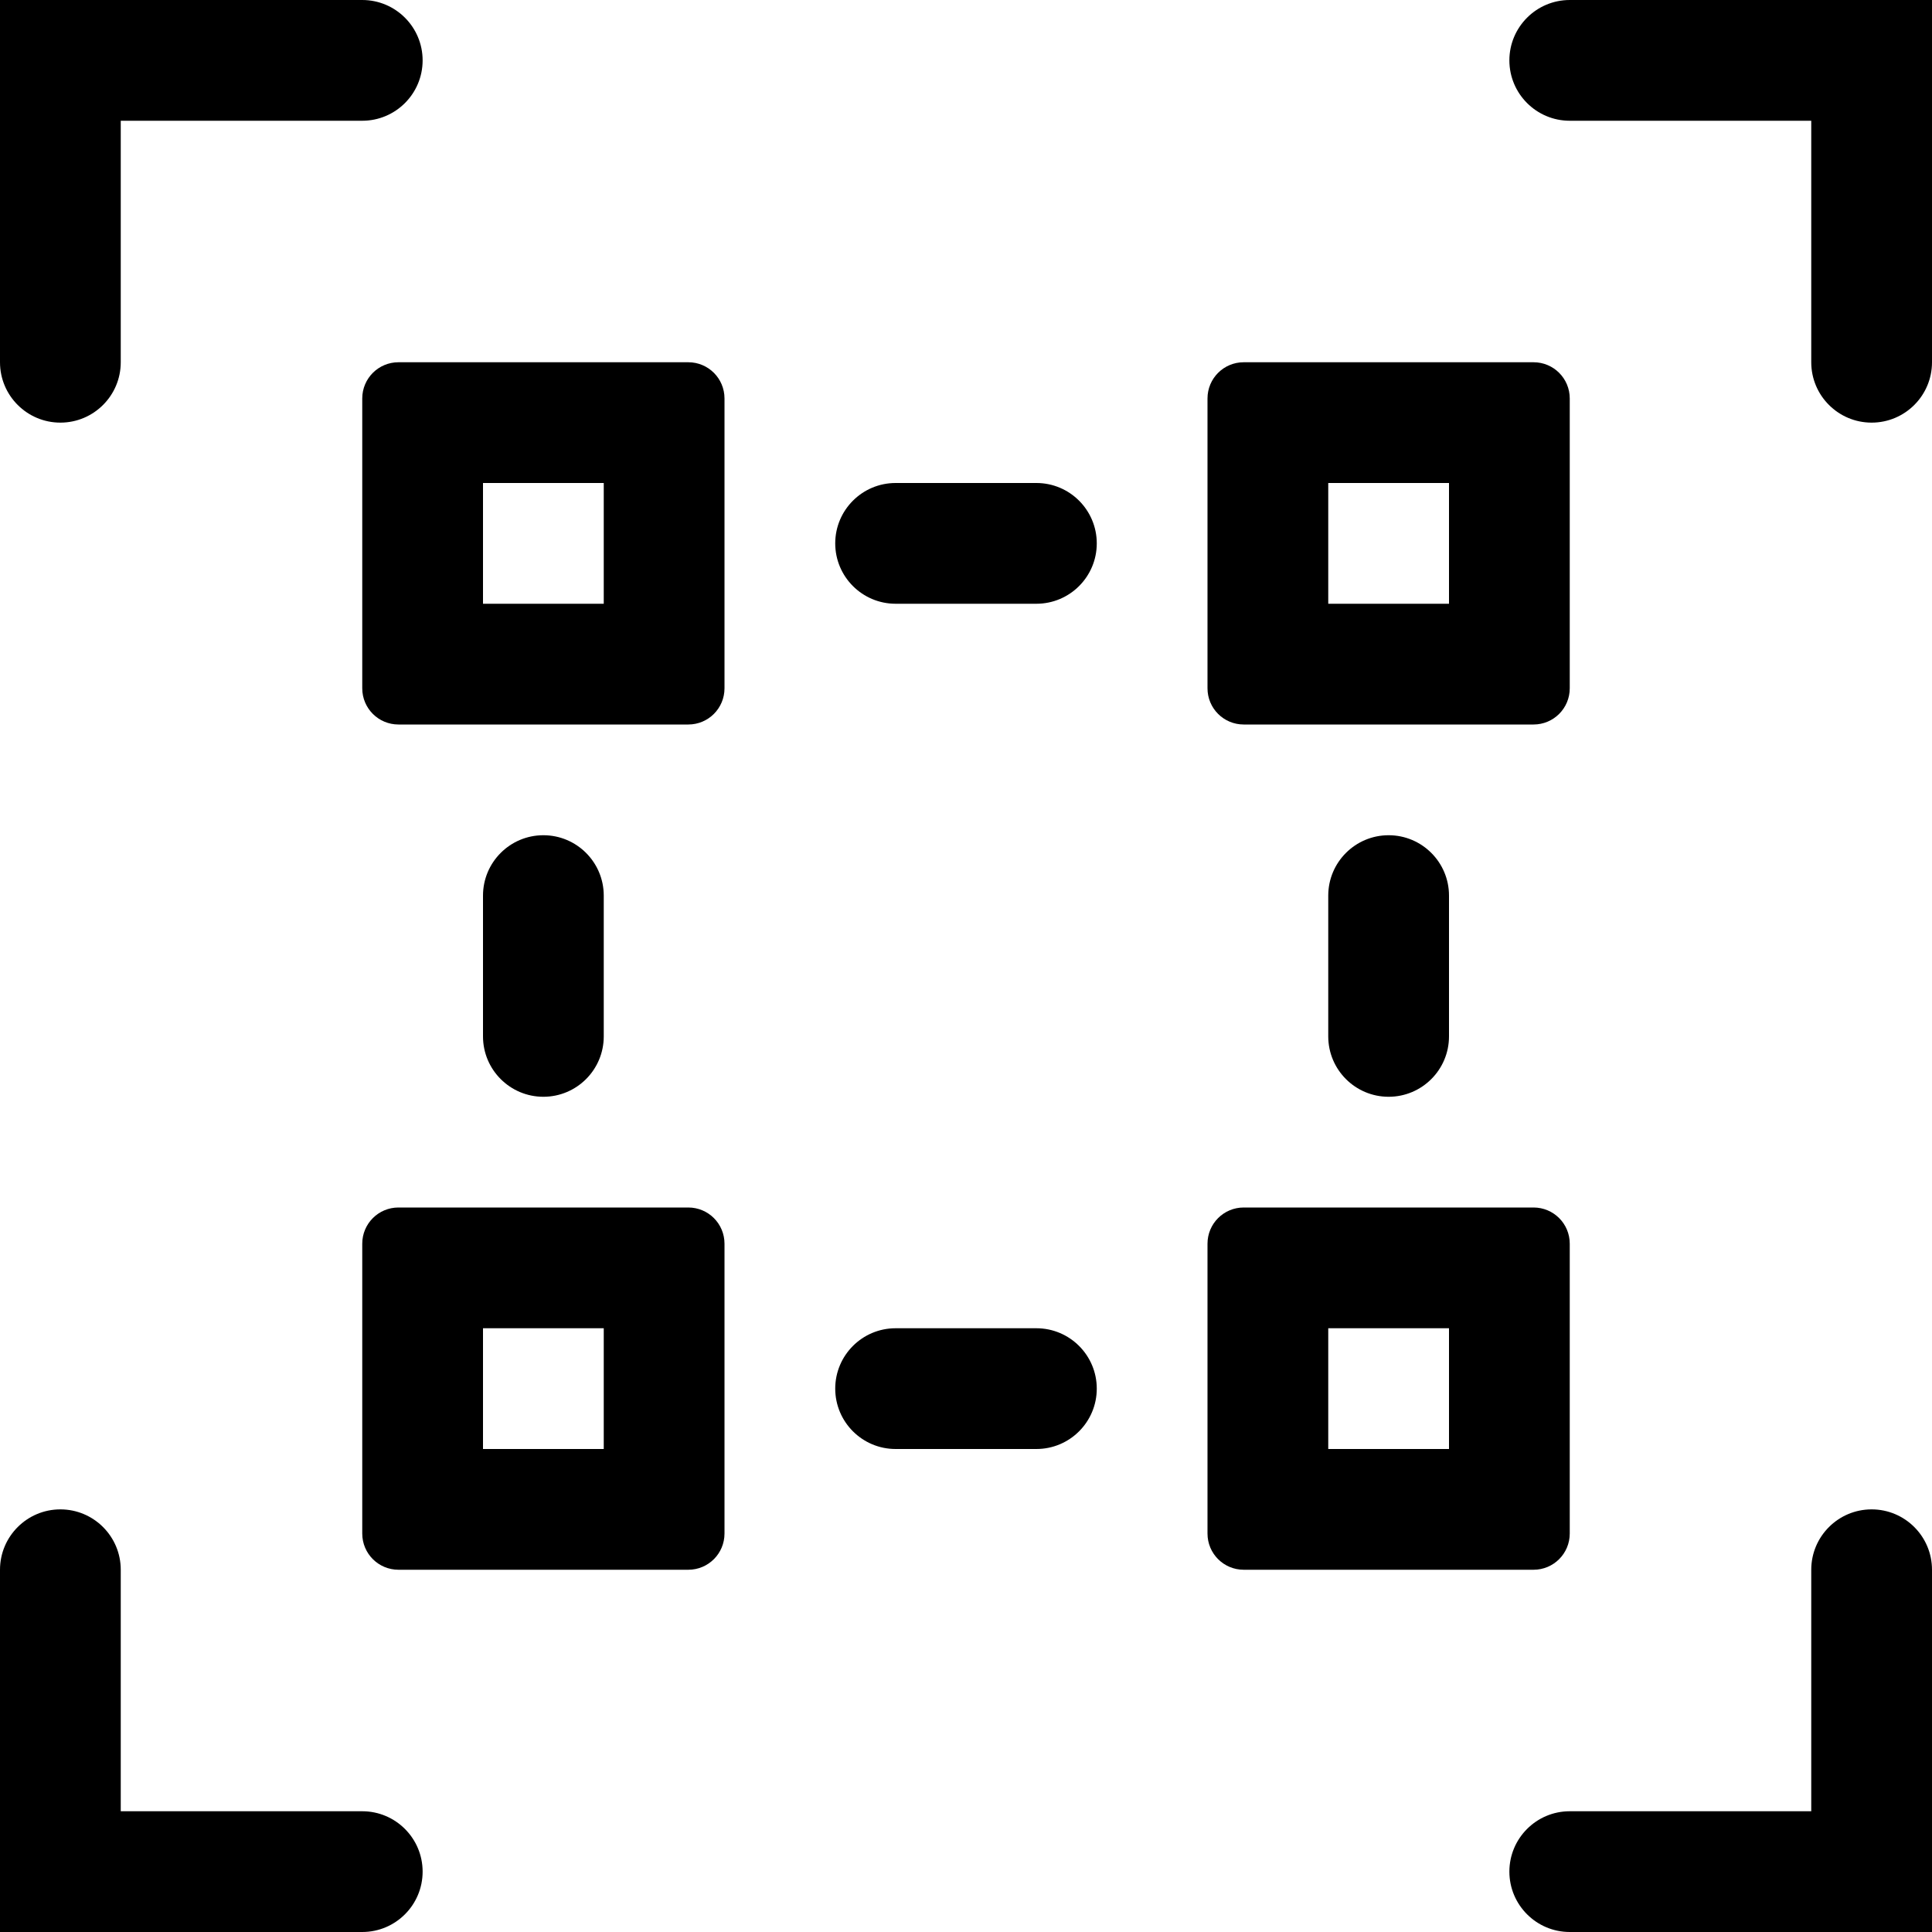 <svg width="16" height="16" viewBox="0 0 16 16" fill="none" xmlns="http://www.w3.org/2000/svg">
<g id="zoom-fit-selection" clip-path="url(#clip0_241_9390)">
<path id="Union" fill-rule="evenodd" clip-rule="evenodd" d="M0 0H0.5H3C3.276 0 3.5 0.224 3.5 0.5C3.5 0.776 3.276 1 3 1H1V3C1 3.276 0.776 3.5 0.5 3.5C0.224 3.5 0 3.276 0 3V0.5V0ZM3.3 3C3.134 3 3 3.134 3 3.3V5.7C3 5.866 3.134 6 3.3 6H5.7C5.866 6 6 5.866 6 5.7V3.3C6 3.134 5.866 3 5.7 3H3.3ZM10.3 3C10.134 3 10 3.134 10 3.3V5.7C10 5.866 10.134 6 10.3 6H12.7C12.866 6 13 5.866 13 5.7V3.3C13 3.134 12.866 3 12.7 3H10.3ZM10 10.3C10 10.134 10.134 10 10.3 10H12.7C12.866 10 13 10.134 13 10.3V12.7C13 12.866 12.866 13 12.7 13H10.3C10.134 13 10 12.866 10 12.7V10.3ZM3.3 10C3.134 10 3 10.134 3 10.3V12.7C3 12.866 3.134 13 3.3 13H5.7C5.866 13 6 12.866 6 12.7V10.3C6 10.134 5.866 10 5.7 10H3.3ZM6.917 4.5C6.917 4.224 7.141 4 7.417 4H8.583C8.859 4 9.083 4.224 9.083 4.5C9.083 4.776 8.859 5 8.583 5H7.417C7.141 5 6.917 4.776 6.917 4.5ZM11.5 6.917C11.776 6.917 12 7.141 12 7.417V8.583C12 8.859 11.776 9.083 11.5 9.083C11.224 9.083 11 8.859 11 8.583V7.417C11 7.141 11.224 6.917 11.5 6.917ZM4.5 6.917C4.776 6.917 5 7.141 5 7.417V8.583C5 8.859 4.776 9.083 4.5 9.083C4.224 9.083 4 8.859 4 8.583V7.417C4 7.141 4.224 6.917 4.5 6.917ZM6.917 11.5C6.917 11.224 7.141 11 7.417 11H8.583C8.859 11 9.083 11.224 9.083 11.5C9.083 11.776 8.859 12 8.583 12H7.417C7.141 12 6.917 11.776 6.917 11.5ZM4 4H5V5H4V4ZM11 4H12V5H11V4ZM5 11V12H4V11H5ZM0.5 16H0V15.5V13C0 12.724 0.224 12.5 0.5 12.5C0.776 12.5 1 12.724 1 13V15H3C3.276 15 3.5 15.224 3.5 15.5C3.5 15.776 3.276 16 3 16H0.5ZM16 0H15.5H13C12.724 0 12.5 0.224 12.5 0.5C12.5 0.776 12.724 1 13 1H15V3C15 3.276 15.224 3.5 15.5 3.5C15.776 3.5 16 3.276 16 3V0.5V0ZM15.5 16H16V15.5V13C16 12.724 15.776 12.5 15.5 12.5C15.224 12.5 15 12.724 15 13V15H13C12.724 15 12.5 15.224 12.5 15.5C12.5 15.776 12.724 16 13 16H15.5ZM12 11H11V12H12V11Z" fill="black"/>
</g>
<defs>
<clipPath id="clip0_241_9390">
<rect width="16" height="16" fill="white"/>
</clipPath>
</defs>
</svg>

